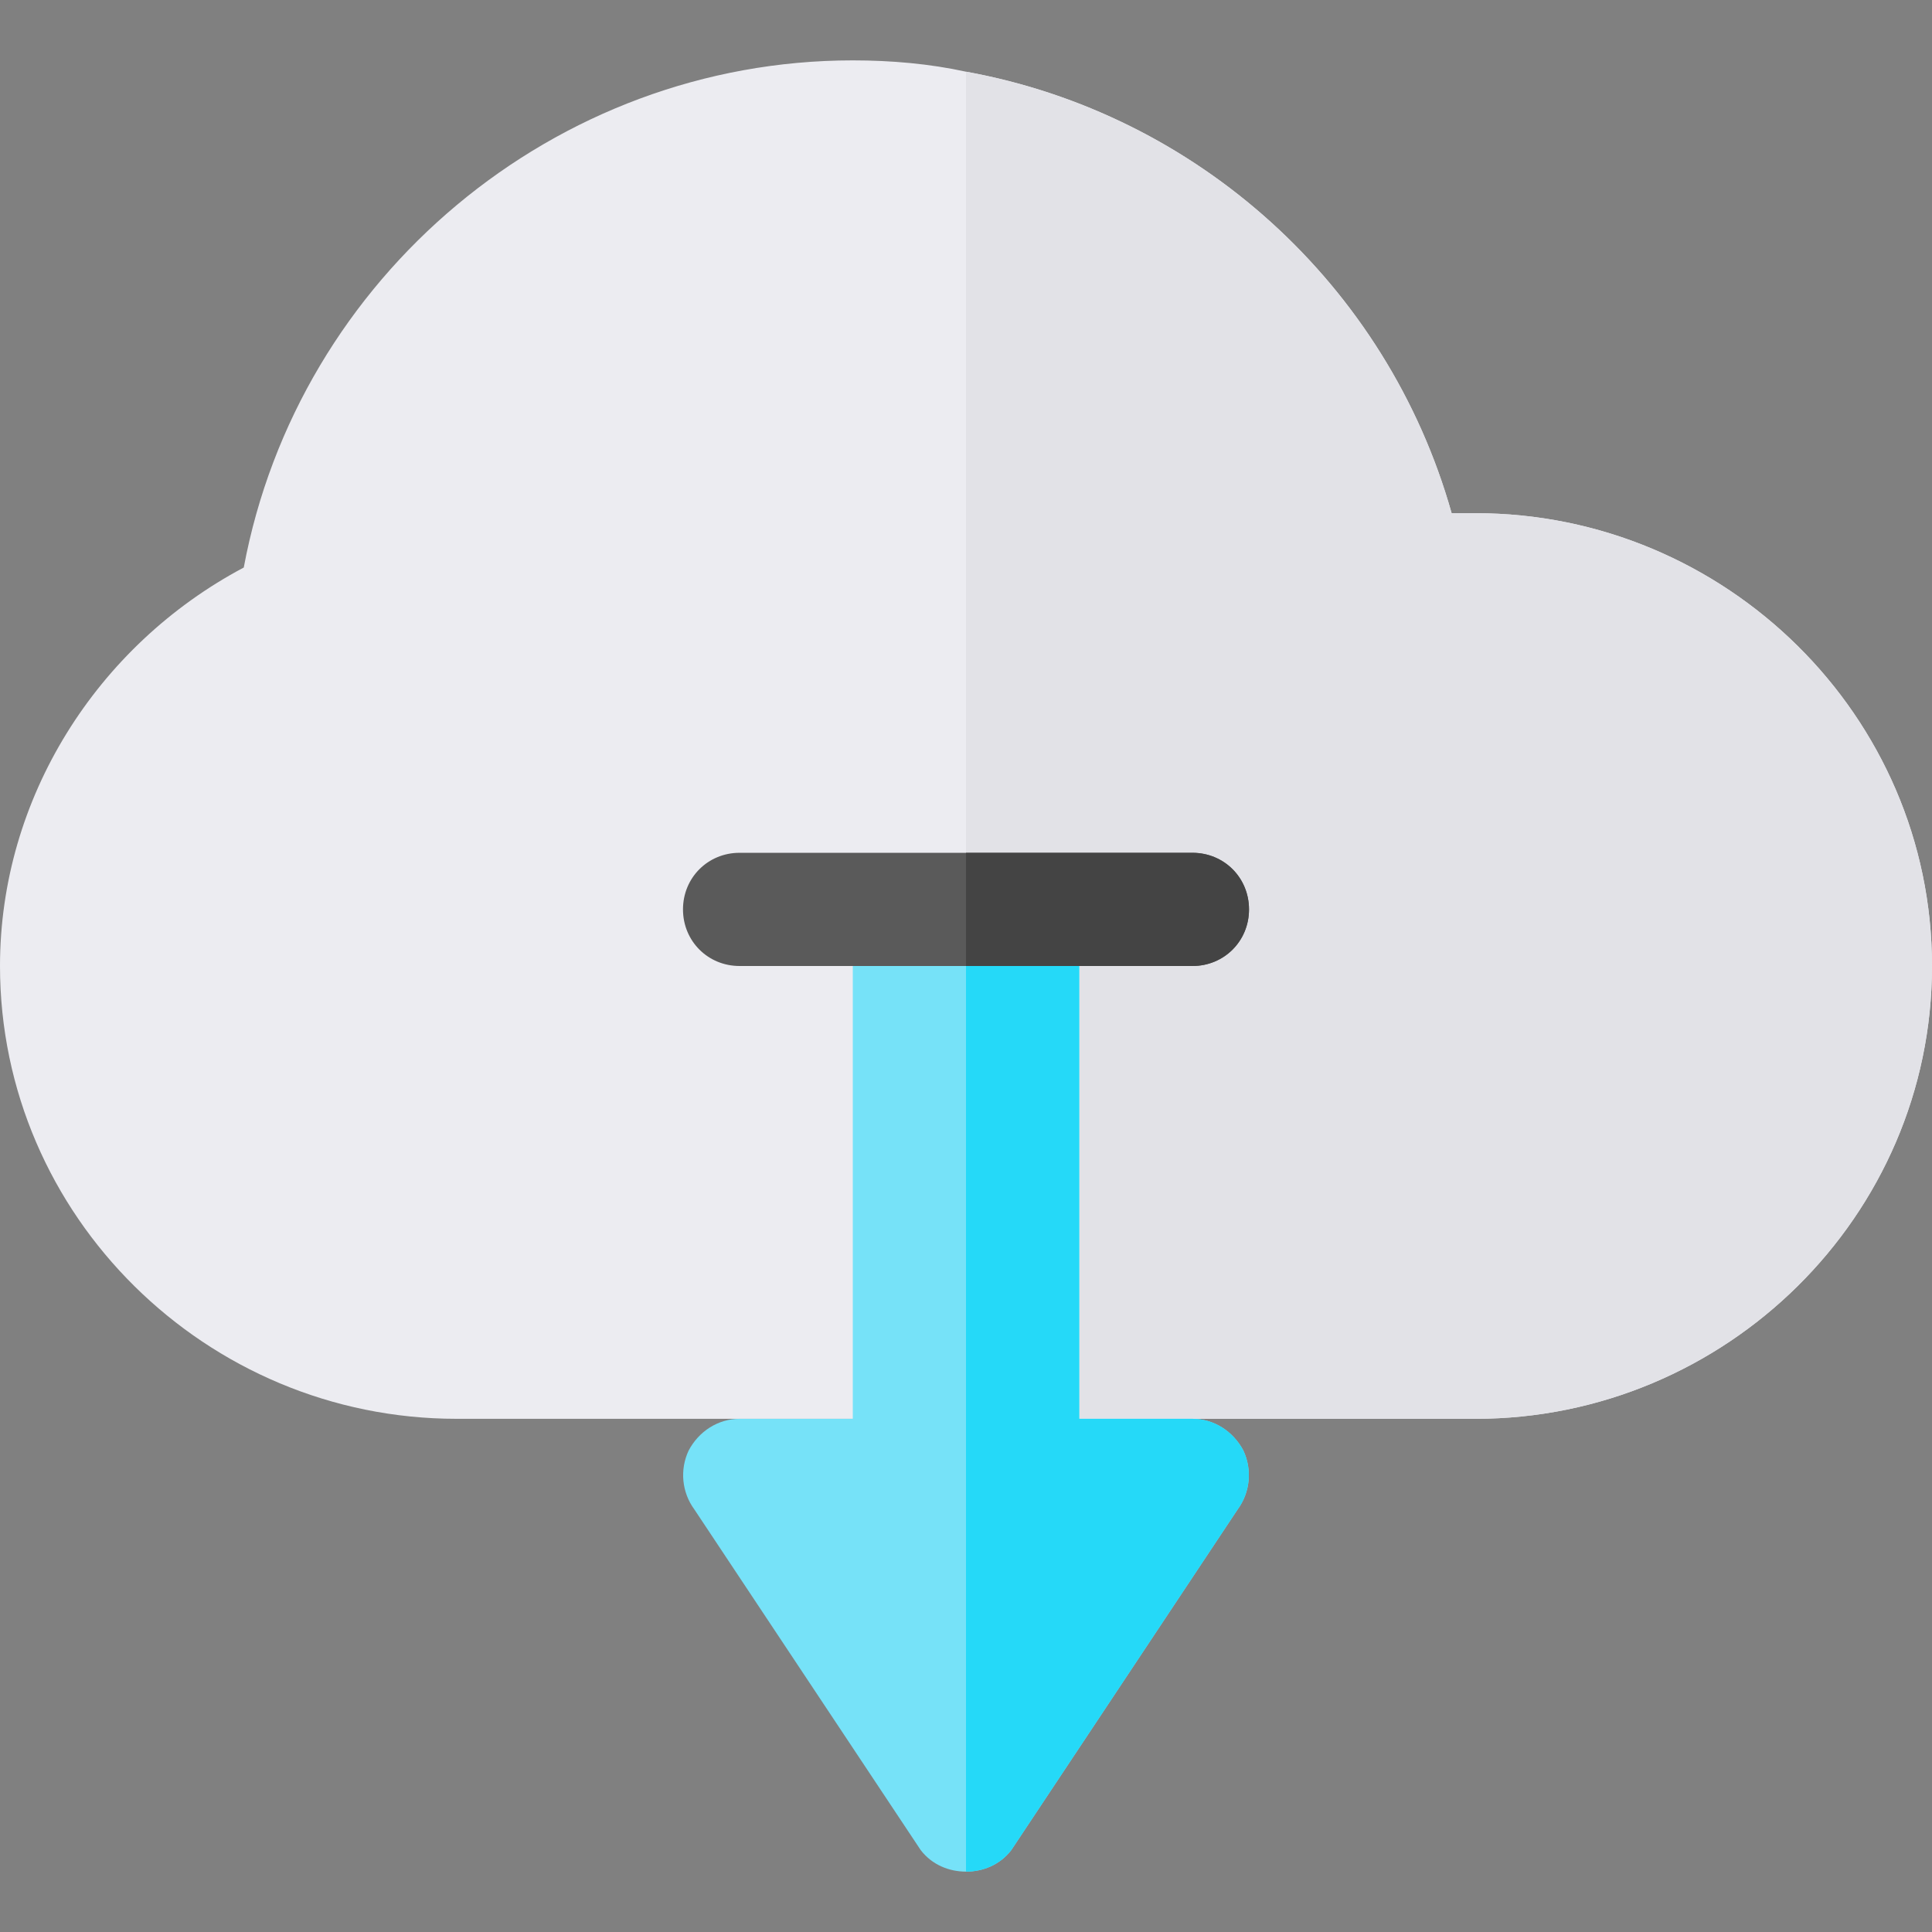 <?xml version="1.0" encoding="iso-8859-1"?>
<!-- Generator: Adobe Illustrator 21.0.0, SVG Export Plug-In . SVG Version: 6.00 Build 0)  -->
<svg version="1.1" id="Capa_1" xmlns="http://www.w3.org/2000/svg" xmlns:xlink="http://www.w3.org/1999/xlink" x="0px" y="0px"
	 viewBox="0 0 512 512" style="enable-background:new 0 0 512 512;" xml:space="preserve">
<rect x="0" y="0" width="512" height="512" fill="#808080" stroke="none"/>
<path style="fill:#ECECF1;" d="M512,256c0,66.299-54.699,120-121,120H121C54.699,376,0,322.299,0,256
	c0-44.401,25.6-84.901,64.6-105.601C78.999,73.299,147.1,16,226,16c10.201,0,20.4,0.899,30,2.999
	c61.199,11.1,111.599,56.4,128.699,117.001H391C457.301,136,512,189.699,512,256z"/>
<path style="fill:#E2E2E7;" d="M512,256c0,66.299-54.699,120-121,120H256V18.999c61.199,11.1,111.599,56.4,128.699,117.001H391
	C457.301,136,512,189.699,512,256z"/>
<path style="fill:#76E2F8;" d="M329.5,384.399C326.8,379.3,321.7,376,316,376h-30V256c0-8.401-6.599-15-15-15h-30
	c-8.401,0-15,6.599-15,15v120h-30c-5.7,0-10.8,3.3-13.5,8.399c-2.401,5.101-1.8,11.1,1.5,15.601l60,90.3
	c3.001,3.9,7.5,5.7,12.001,5.7s9-1.8,12.001-5.7l60-90.3C331.3,395.499,331.901,389.5,329.5,384.399z"/>
<path style="fill:#25D9F8;" d="M328.001,400l-60,90.3c-3.001,3.9-7.5,5.7-12.001,5.7V241h15c8.401,0,15,6.599,15,15v120h30
	c5.7,0,10.8,3.3,13.5,8.399C331.901,389.5,331.3,395.499,328.001,400z"/>
<path style="fill:#5A5A5A;" d="M331,241c0,8.399-6.599,15-15,15H196c-8.401,0-15-6.601-15-15c0-8.401,6.599-15,15-15h120
	C324.401,226,331,232.599,331,241z"/>
<path style="fill:#444444;" d="M331,241c0,8.399-6.599,15-15,15h-60v-30h60C324.401,226,331,232.599,331,241z"/>
<g>
</g>
<g>
</g>
<g>
</g>
<g>
</g>
<g>
</g>
<g>
</g>
<g>
</g>
<g>
</g>
<g>
</g>
<g>
</g>
<g>
</g>
<g>
</g>
<g>
</g>
<g>
</g>
<g>
</g>
</svg>
